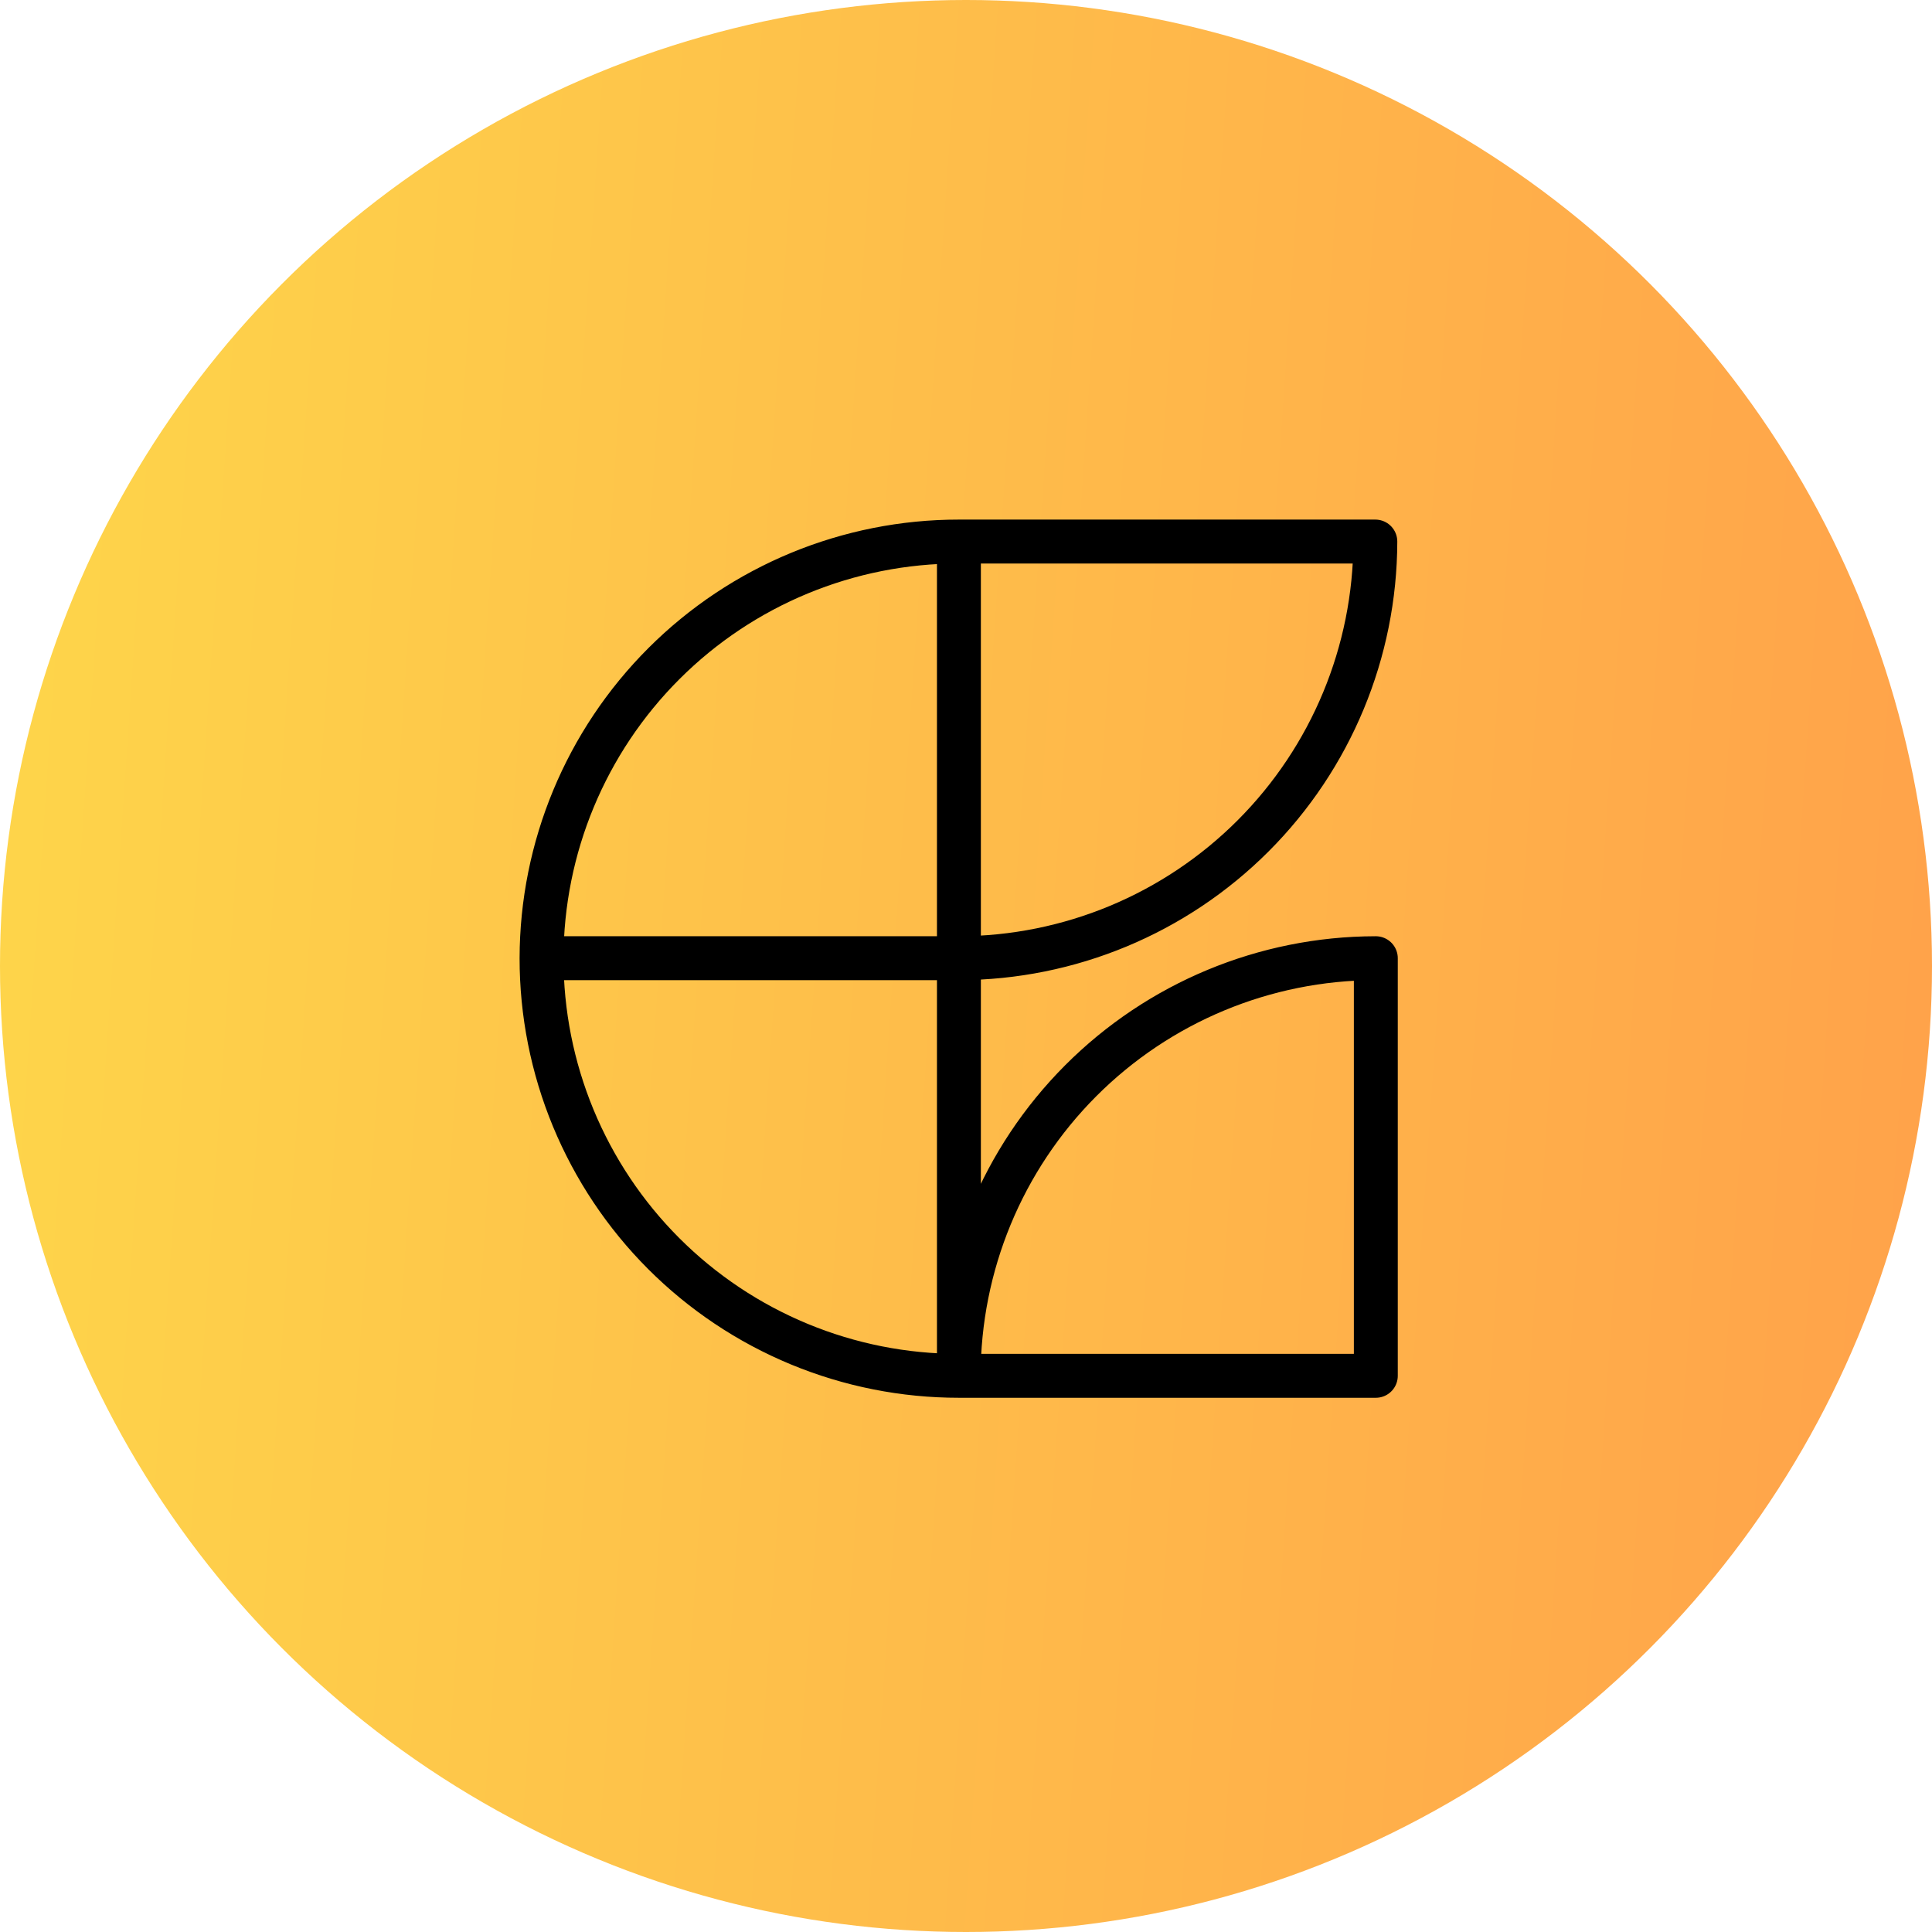 <svg width="132" height="132" viewBox="0 0 132 132" fill="none" xmlns="http://www.w3.org/2000/svg">
<circle cx="66" cy="66" r="66" fill="url(#paint0_linear_306_52)"/>
<path d="M65.516 37V65.467M65.516 37C57.964 36.996 50.718 39.991 45.371 45.329C40.024 50.667 37.013 57.91 37 65.467M65.516 37H93.967C93.95 44.544 90.947 51.775 85.615 57.11C80.283 62.445 73.057 65.45 65.516 65.467M65.516 65.467H37M65.516 65.467V94C61.771 94.002 58.062 93.266 54.601 91.832C51.14 90.399 47.996 88.298 45.347 85.648C42.699 82.998 40.599 79.851 39.166 76.389C37.734 72.926 36.998 69.215 37 65.467M94 65.467V94H65.5C65.5 86.441 68.498 79.191 73.835 73.842C79.172 68.492 86.412 65.48 93.967 65.467H94Z" stroke="black" stroke-width="3" stroke-linecap="round" stroke-linejoin="round"/>
<defs>
<linearGradient id="paint0_linear_306_52" x1="-2.494" y1="-0.261" x2="151.556" y2="10.224" gradientUnits="userSpaceOnUse">
<stop stop-color="#FED74A"/>
<stop offset="1" stop-color="#FF9D4A"/>
</linearGradient>
</defs>
</svg>
